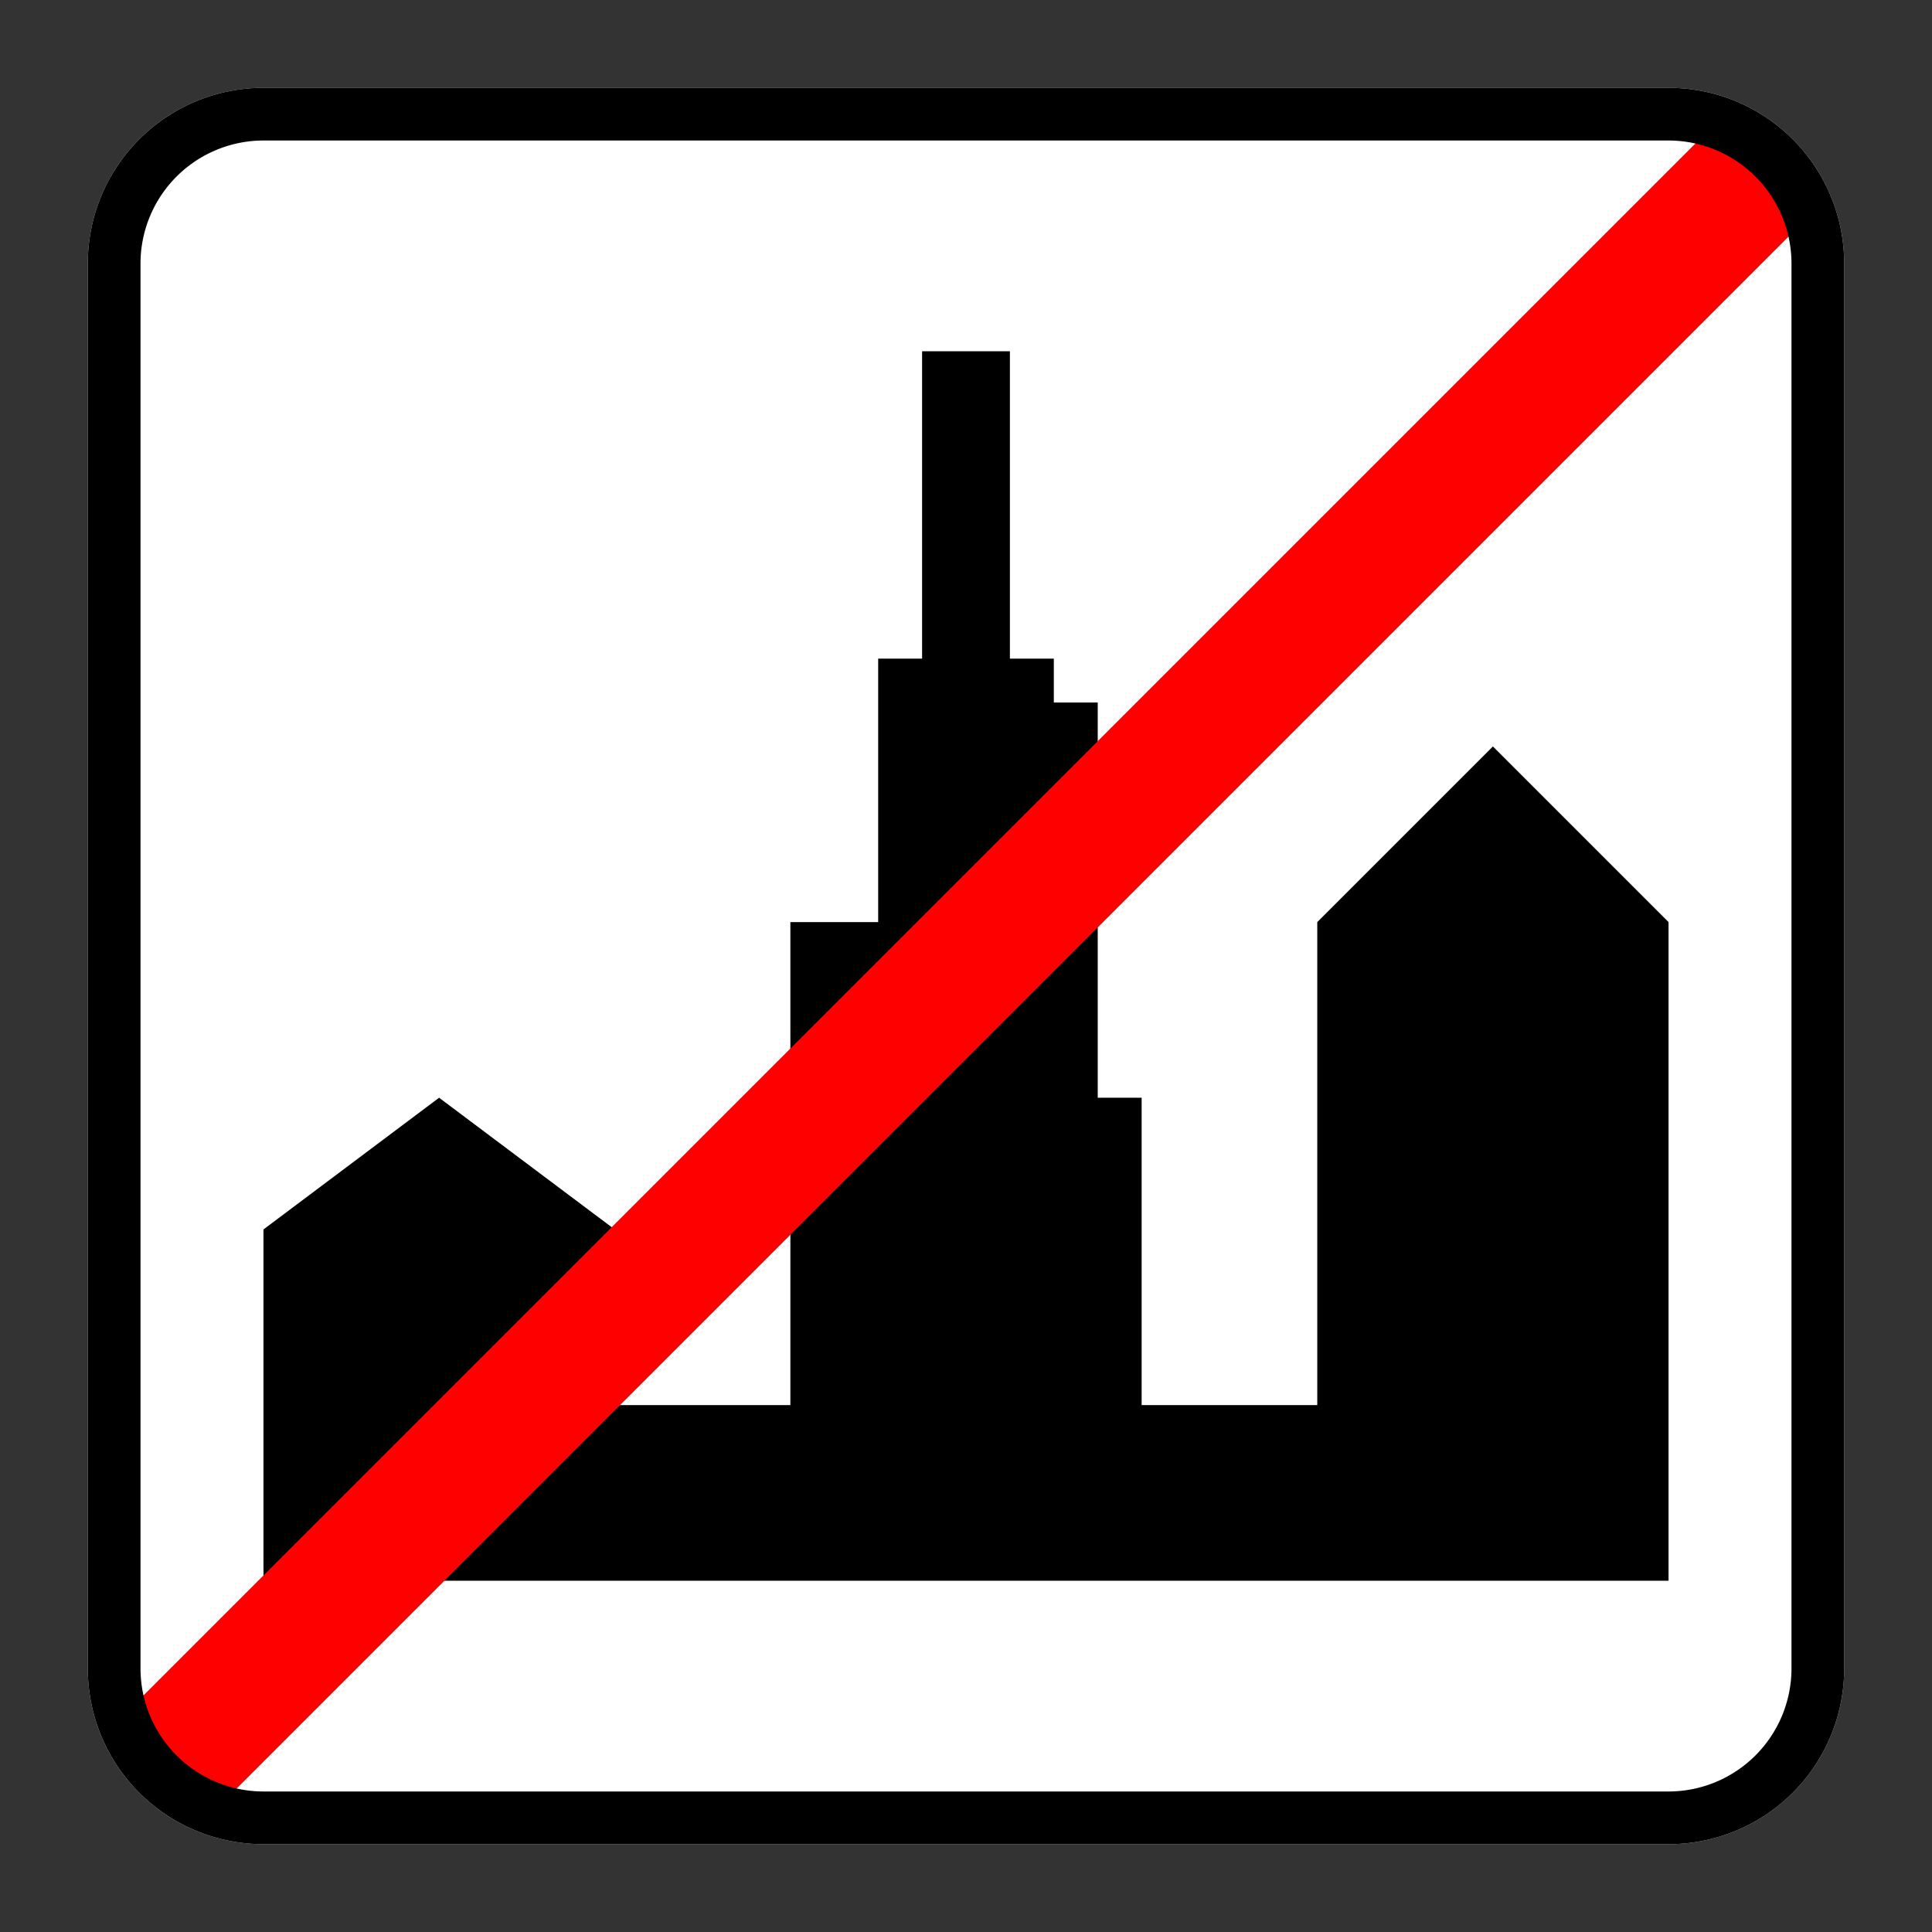 <svg xmlns="http://www.w3.org/2000/svg" id="Ebene_1" data-name="Ebene 1" viewBox="0 0 44 44"><rect x="0" y="0" width="44" height="44" fill="#333333" stroke="none"/><defs><style>.cls-1,.cls-2{fill:#fff;}.cls-2{stroke:red;stroke-miterlimit:10;stroke-width:3px;}</style></defs><g id="Hintergrund"><path class="cls-1" d="M6,2.6H38A3.4,3.4,0,0,1,41.4,6V38A3.4,3.4,0,0,1,38,41.4H6A3.4,3.4,0,0,1,2.6,38V6A3.4,3.4,0,0,1,6,2.6Z" /><path class="cls-1" d="M38,3.2A2.803,2.803,0,0,1,40.8,6V38A2.803,2.803,0,0,1,38,40.8H6A2.803,2.803,0,0,1,3.2,38V6A2.803,2.803,0,0,1,6,3.2H38M38,2H6A4,4,0,0,0,2,6V38a4,4,0,0,0,4,4H38a4,4,0,0,0,4-4V6a4,4,0,0,0-4-4Z" /></g><polygon points="38 36 38 21 34 17 30 21 30 32 26 32 26 25 25 25 25 16 24 16 24 15 23 15 23 8 21 8 21 15 20 15 20 21 18 21 18 32 14 32 14 28 10 25 6 28 6 36 38 36" /><line class="cls-2" x1="4" y1="40" x2="40" y2="4" /><g id="Rahmen"><path d="M38,3.2A2.803,2.803,0,0,1,40.8,6V38A2.803,2.803,0,0,1,38,40.8H6A2.803,2.803,0,0,1,3.2,38V6A2.803,2.803,0,0,1,6,3.2H38M38,2H6A4,4,0,0,0,2,6V38a4,4,0,0,0,4,4H38a4,4,0,0,0,4-4V6a4,4,0,0,0-4-4Z" /></g></svg>
